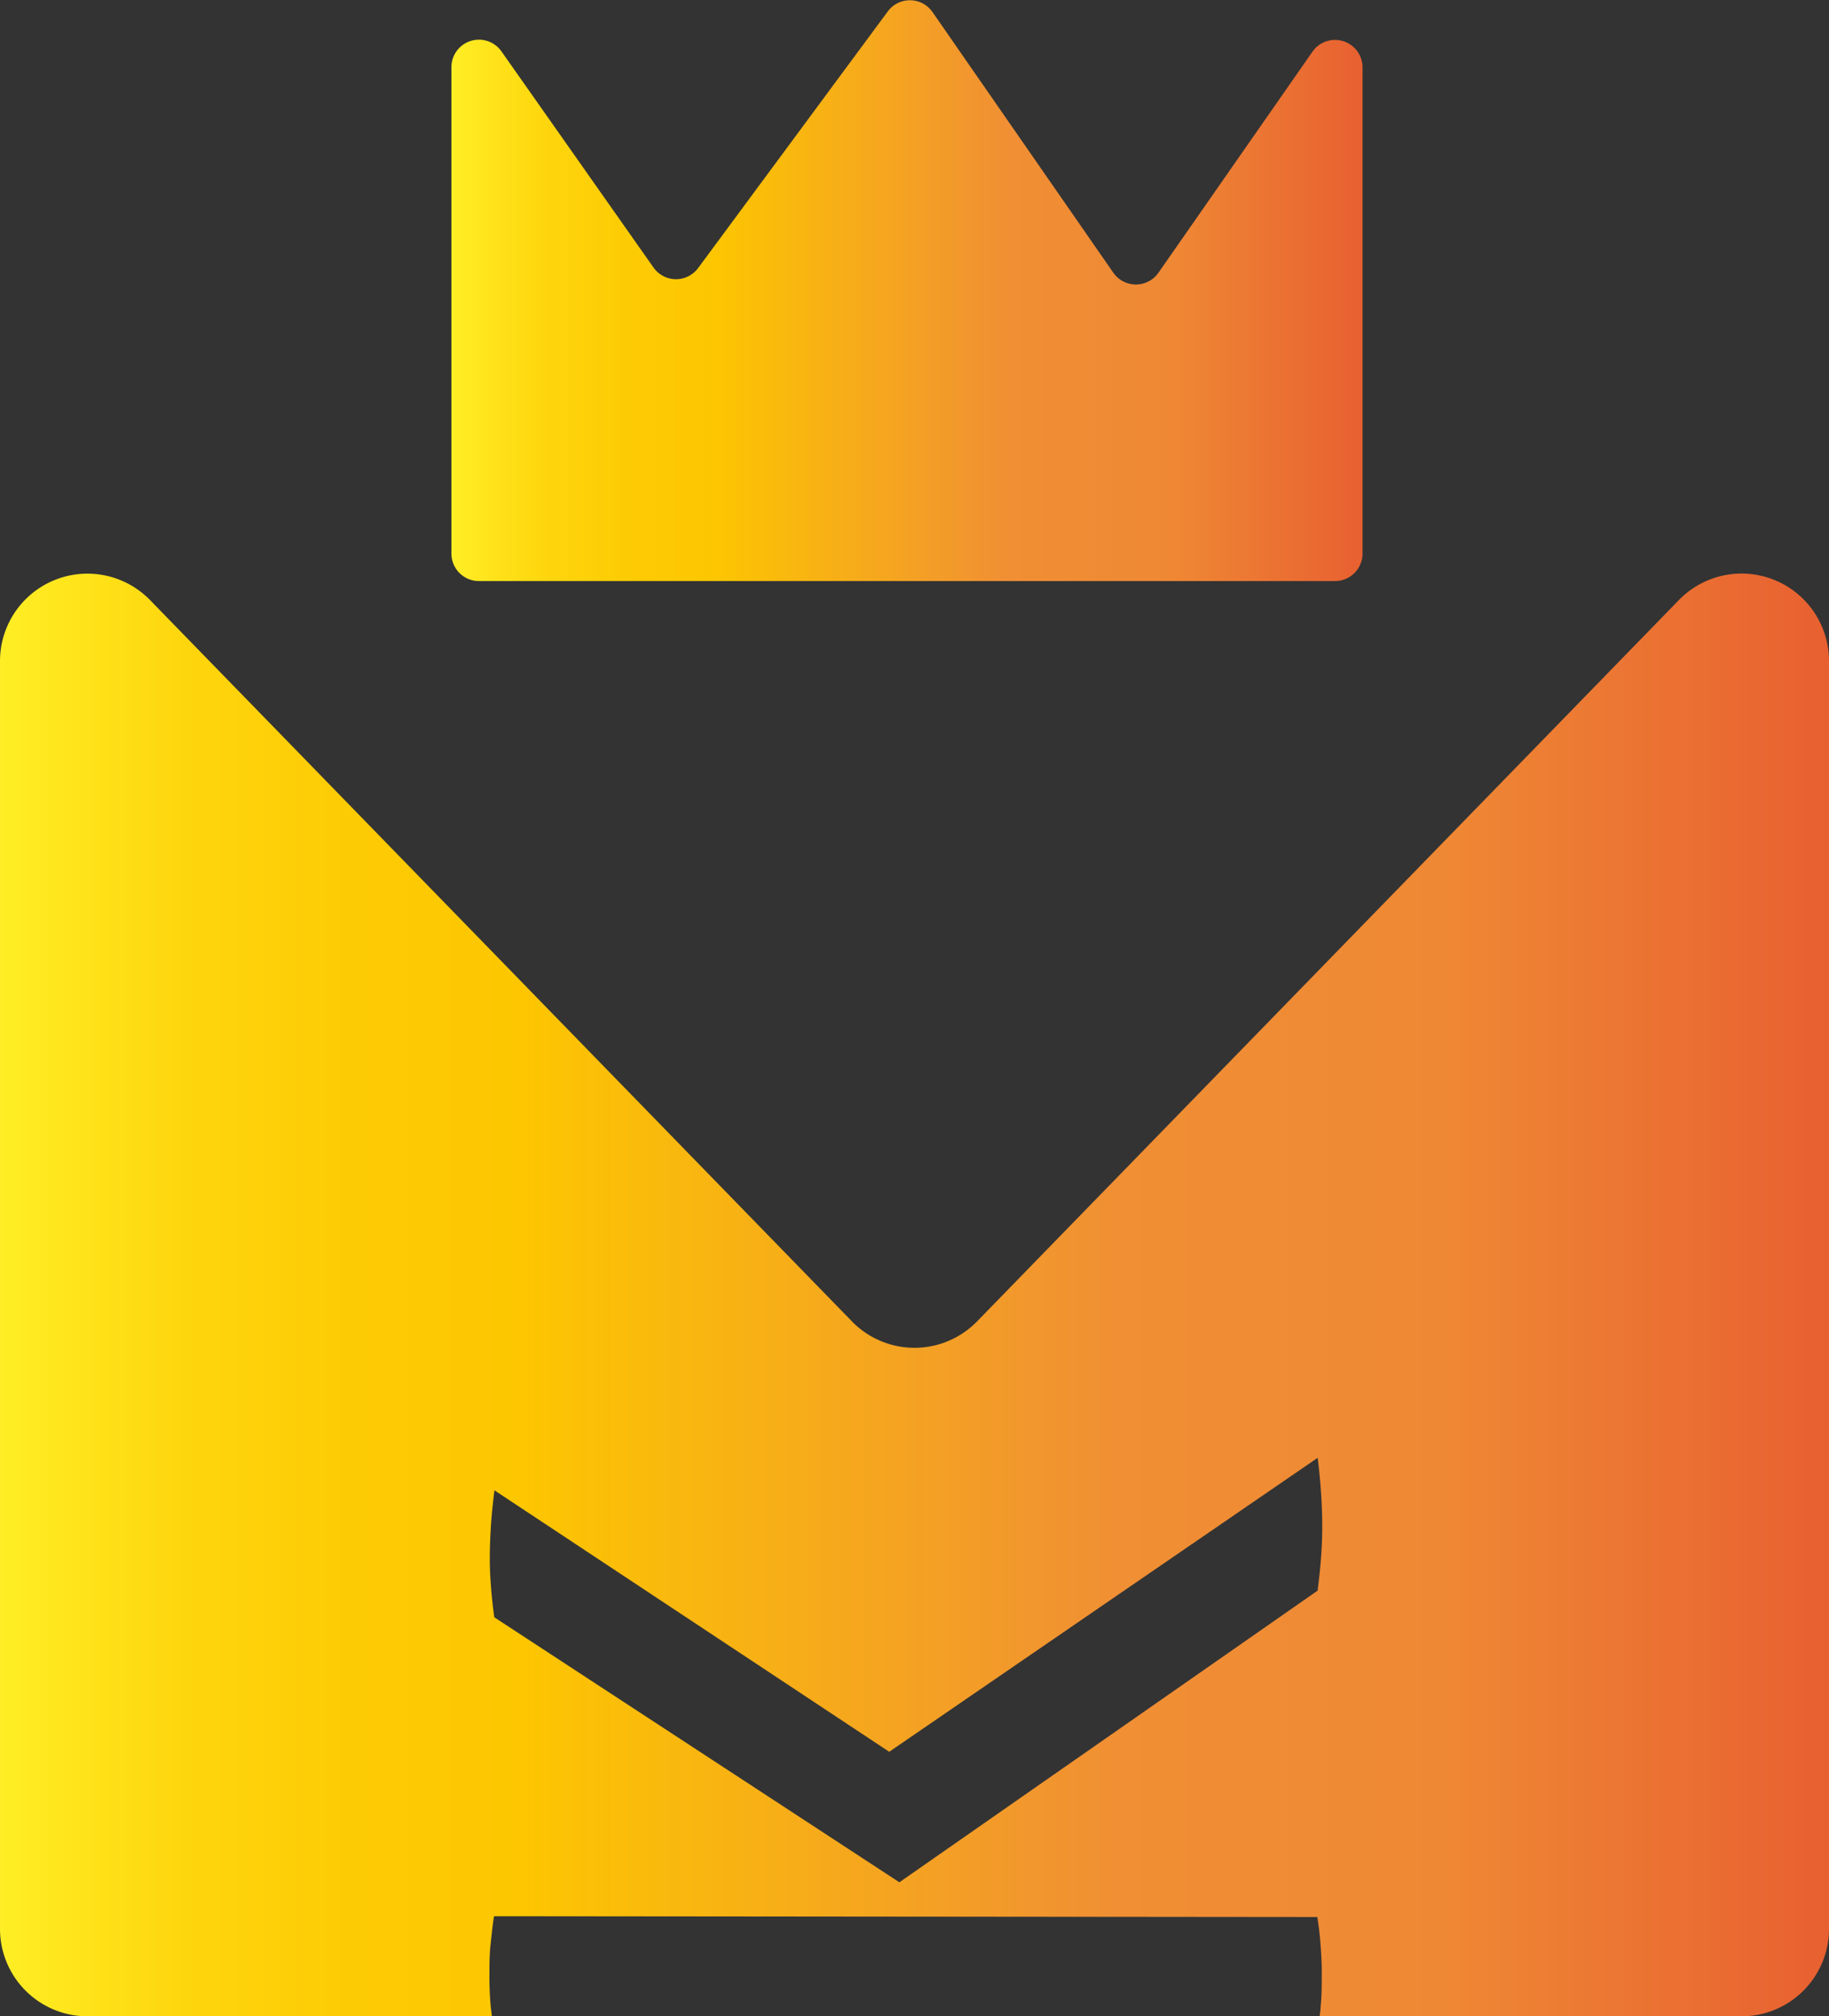 <svg xmlns="http://www.w3.org/2000/svg" xmlns:xlink="http://www.w3.org/1999/xlink" viewBox="0 0 228.64 252">
    <rect x="0" y="0" width="228.64" height="252" fill="#333333" stroke="none"/>
    <defs>
        <style>.cls-1{fill:url(#Degradado_sin_nombre_13);}.cls-2{fill:url(#Degradado_sin_nombre_13-2);}</style>
        <linearGradient id="Degradado_sin_nombre_13" x1="56.45" y1="36.31" x2="170.37" y2="36.31" gradientUnits="userSpaceOnUse">
            <stop offset="0" stop-color="#ffee25"/>
            <stop offset="0.02" stop-color="#ffe920"/>
            <stop offset="0.1" stop-color="#fed60e"/>
            <stop offset="0.19" stop-color="#fdcb04"/>
            <stop offset="0.28" stop-color="#fdc700"/>
            <stop offset="0.61" stop-color="#f08f34"/>
            <stop offset="0.79" stop-color="#ef8834"/>
            <stop offset="1" stop-color="#e86031"/>
        </linearGradient>
        <linearGradient id="Degradado_sin_nombre_13-2" x1="0" y1="161.82" x2="228.64" y2="161.82" xlink:href="#Degradado_sin_nombre_13"/>
    </defs>
    <g id="Capa_2" data-name="Capa 2">
        <g id="Capa_1-2" data-name="Capa 1">
            <path class="cls-1" d="M59.89,72.62h107a3.44,3.44,0,0,0,3.44-3.44V8.46a3.44,3.44,0,0,0-6.26-2L144.82,34.08a3.44,3.44,0,0,1-5.65,0L116.55,1.48A3.44,3.44,0,0,0,111,1.4L87.28,33.49a3.44,3.44,0,0,1-5.59-.06l-19-27a3.44,3.44,0,0,0-6.26,2V69.18A3.44,3.44,0,0,0,59.89,72.62Z"/>
            <path class="cls-2"
                  d="M209.87,75l-87.72,90.14a10.92,10.92,0,0,1-15.66,0L18.76,75A10.93,10.93,0,0,0,0,82.59V241.07A10.93,10.93,0,0,0,10.93,252H61.49c-.05-.5-.13-1-.17-1.49-.1-1.24-.15-2.48-.14-3.72s0-2.48.14-3.72.24-2.43.44-3.58l102.91.1c.19,1.15.33,2.34.42,3.58s.15,2.48.14,3.72,0,2.63-.14,3.86c0,.44-.08.84-.13,1.25h52.75a10.93,10.93,0,0,0,10.93-10.93V82.59A10.93,10.93,0,0,0,209.87,75ZM165.14,194.65c-.1,1.33-.24,2.72-.43,4.15l-52.28,36.45L61.79,202.13q-.28-2-.42-3.93c-.1-1.29-.15-2.46-.14-3.51,0-1.24.05-2.58.14-4s.25-2.91.44-4.43l49.35,32.68,53.56-36.74c.19,1.53.33,3,.43,4.51s.14,2.89.14,4.22C165.29,192.07,165.24,193.31,165.14,194.65Z"/>
        </g>
    </g>
</svg>